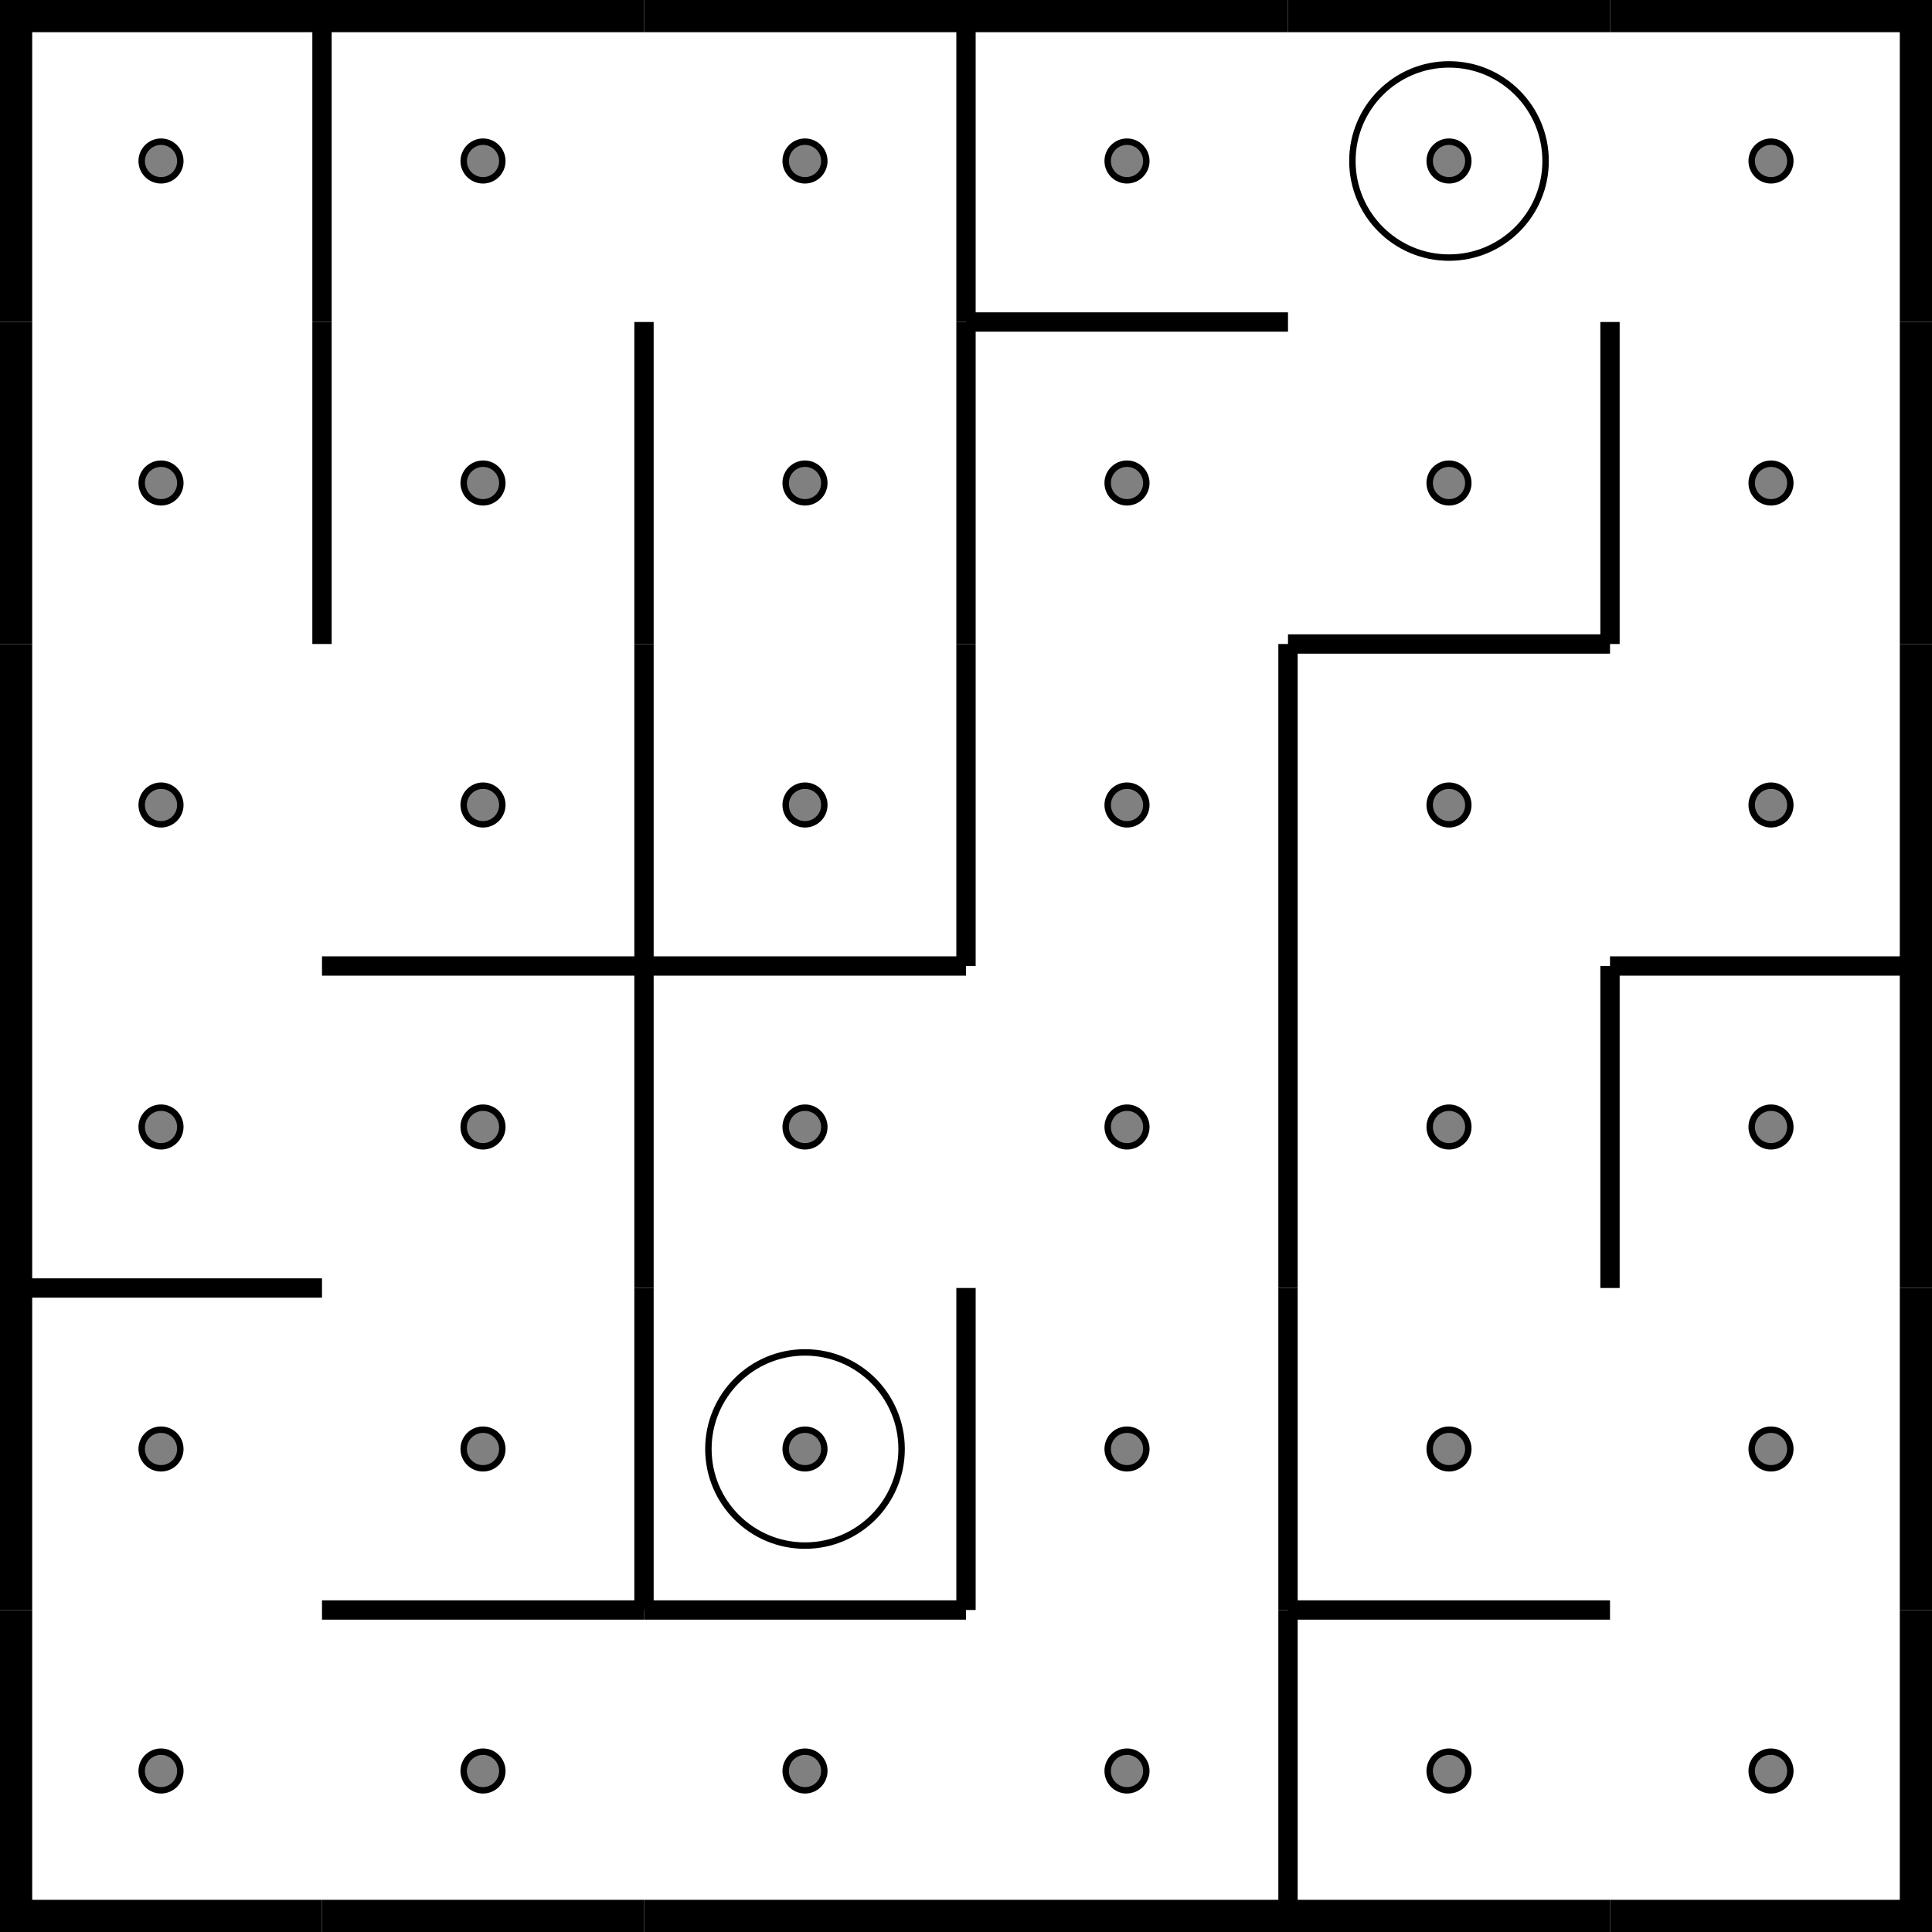 <svg viewBox="0 0 300 300" xmlns="http://www.w3.org/2000/svg"><circle cx="25" cy="25" r="3" stroke="#000" fill="grey"/><path stroke="#000" stroke-width="10" fill="none" d="M0 0h50M0 0v50"/><circle cx="25" cy="75" r="3" stroke="#000" fill="grey"/><path stroke="#000" stroke-width="10" fill="none" d="M0 50v50"/><circle cx="25" cy="125" r="3" stroke="#000" fill="grey"/><path stroke="#000" stroke-width="10" fill="none" d="M0 100v50"/><circle cx="25" cy="175" r="3" stroke="#000" fill="grey"/><path stroke="#000" stroke-width="10" fill="none" d="M0 150v50"/><circle cx="25" cy="225" r="3" stroke="#000" fill="grey"/><path stroke="#000" stroke-width="3" fill="none" d="M0 200h50"/><path stroke="#000" stroke-width="10" fill="none" d="M0 200v50"/><circle cx="25" cy="275" r="3" stroke="#000" fill="grey"/><path stroke="#000" stroke-width="10" fill="none" d="M0 250v50m0 0h50"/><circle cx="75" cy="25" r="3" stroke="#000" fill="grey"/><path stroke="#000" stroke-width="10" fill="none" d="M50 0h50"/><path stroke="#000" stroke-width="3" fill="none" d="M50 0v50"/><circle cx="75" cy="75" r="3" stroke="#000" fill="grey"/><path stroke="#000" stroke-width="3" fill="none" d="M50 50v50"/><circle cx="75" cy="125" r="3" stroke="#000" fill="grey"/><circle cx="75" cy="175" r="3" stroke="#000" fill="grey"/><path stroke="#000" stroke-width="3" fill="none" d="M50 150h50"/><circle cx="75" cy="225" r="3" stroke="#000" fill="grey"/><circle cx="75" cy="275" r="3" stroke="#000" fill="grey"/><path stroke="#000" stroke-width="3" fill="none" d="M50 250h50"/><path stroke="#000" stroke-width="10" fill="none" d="M50 300h50"/><circle cx="125" cy="25" r="3" stroke="#000" fill="grey"/><path stroke="#000" stroke-width="10" fill="none" d="M100 0h50"/><circle cx="125" cy="75" r="3" stroke="#000" fill="grey"/><path stroke="#000" stroke-width="3" fill="none" d="M100 50v50"/><circle cx="125" cy="125" r="3" stroke="#000" fill="grey"/><path stroke="#000" stroke-width="3" fill="none" d="M100 100v50"/><circle cx="125" cy="175" r="3" stroke="#000" fill="grey"/><path stroke="#000" stroke-width="3" fill="none" d="M100 150h50m-50 0v50"/><circle cx="125" cy="225" r="3" stroke="#000" fill="grey"/><circle cx="125" cy="225" r="15" stroke="#000" fill="none"/><path stroke="#000" stroke-width="3" fill="none" d="M100 200v50"/><circle cx="125" cy="275" r="3" stroke="#000" fill="grey"/><path stroke="#000" stroke-width="3" fill="none" d="M100 250h50"/><path stroke="#000" stroke-width="10" fill="none" d="M100 300h50"/><circle cx="175" cy="25" r="3" stroke="#000" fill="grey"/><path stroke="#000" stroke-width="10" fill="none" d="M150 0h50"/><path stroke="#000" stroke-width="3" fill="none" d="M150 0v50"/><circle cx="175" cy="75" r="3" stroke="#000" fill="grey"/><path stroke="#000" stroke-width="3" fill="none" d="M150 50h50m-50 0v50"/><circle cx="175" cy="125" r="3" stroke="#000" fill="grey"/><path stroke="#000" stroke-width="3" fill="none" d="M150 100v50"/><circle cx="175" cy="175" r="3" stroke="#000" fill="grey"/><circle cx="175" cy="225" r="3" stroke="#000" fill="grey"/><path stroke="#000" stroke-width="3" fill="none" d="M150 200v50"/><circle cx="175" cy="275" r="3" stroke="#000" fill="grey"/><path stroke="#000" stroke-width="10" fill="none" d="M150 300h50"/><circle cx="225" cy="25" r="3" stroke="#000" fill="grey"/><circle cx="225" cy="25" r="15" stroke="#000" fill="none"/><path stroke="#000" stroke-width="10" fill="none" d="M200 0h50"/><circle cx="225" cy="75" r="3" stroke="#000" fill="grey"/><circle cx="225" cy="125" r="3" stroke="#000" fill="grey"/><path stroke="#000" stroke-width="3" fill="none" d="M200 100h50m-50 0v50"/><circle cx="225" cy="175" r="3" stroke="#000" fill="grey"/><path stroke="#000" stroke-width="3" fill="none" d="M200 150v50"/><circle cx="225" cy="225" r="3" stroke="#000" fill="grey"/><path stroke="#000" stroke-width="3" fill="none" d="M200 200v50"/><circle cx="225" cy="275" r="3" stroke="#000" fill="grey"/><path stroke="#000" stroke-width="3" fill="none" d="M200 250h50m-50 0v50"/><path stroke="#000" stroke-width="10" fill="none" d="M200 300h50"/><circle cx="275" cy="25" r="3" stroke="#000" fill="grey"/><path stroke="#000" stroke-width="10" fill="none" d="M250 0h50m0 0v50"/><circle cx="275" cy="75" r="3" stroke="#000" fill="grey"/><path stroke="#000" stroke-width="3" fill="none" d="M250 50v50"/><path stroke="#000" stroke-width="10" fill="none" d="M300 50v50"/><circle cx="275" cy="125" r="3" stroke="#000" fill="grey"/><path stroke="#000" stroke-width="10" fill="none" d="M300 100v50"/><circle cx="275" cy="175" r="3" stroke="#000" fill="grey"/><path stroke="#000" stroke-width="3" fill="none" d="M250 150h50m-50 0v50"/><path stroke="#000" stroke-width="10" fill="none" d="M300 150v50"/><circle cx="275" cy="225" r="3" stroke="#000" fill="grey"/><path stroke="#000" stroke-width="10" fill="none" d="M300 200v50"/><circle cx="275" cy="275" r="3" stroke="#000" fill="grey"/><path stroke="#000" stroke-width="10" fill="none" d="M300 250v50m-50 0h50"/></svg>
